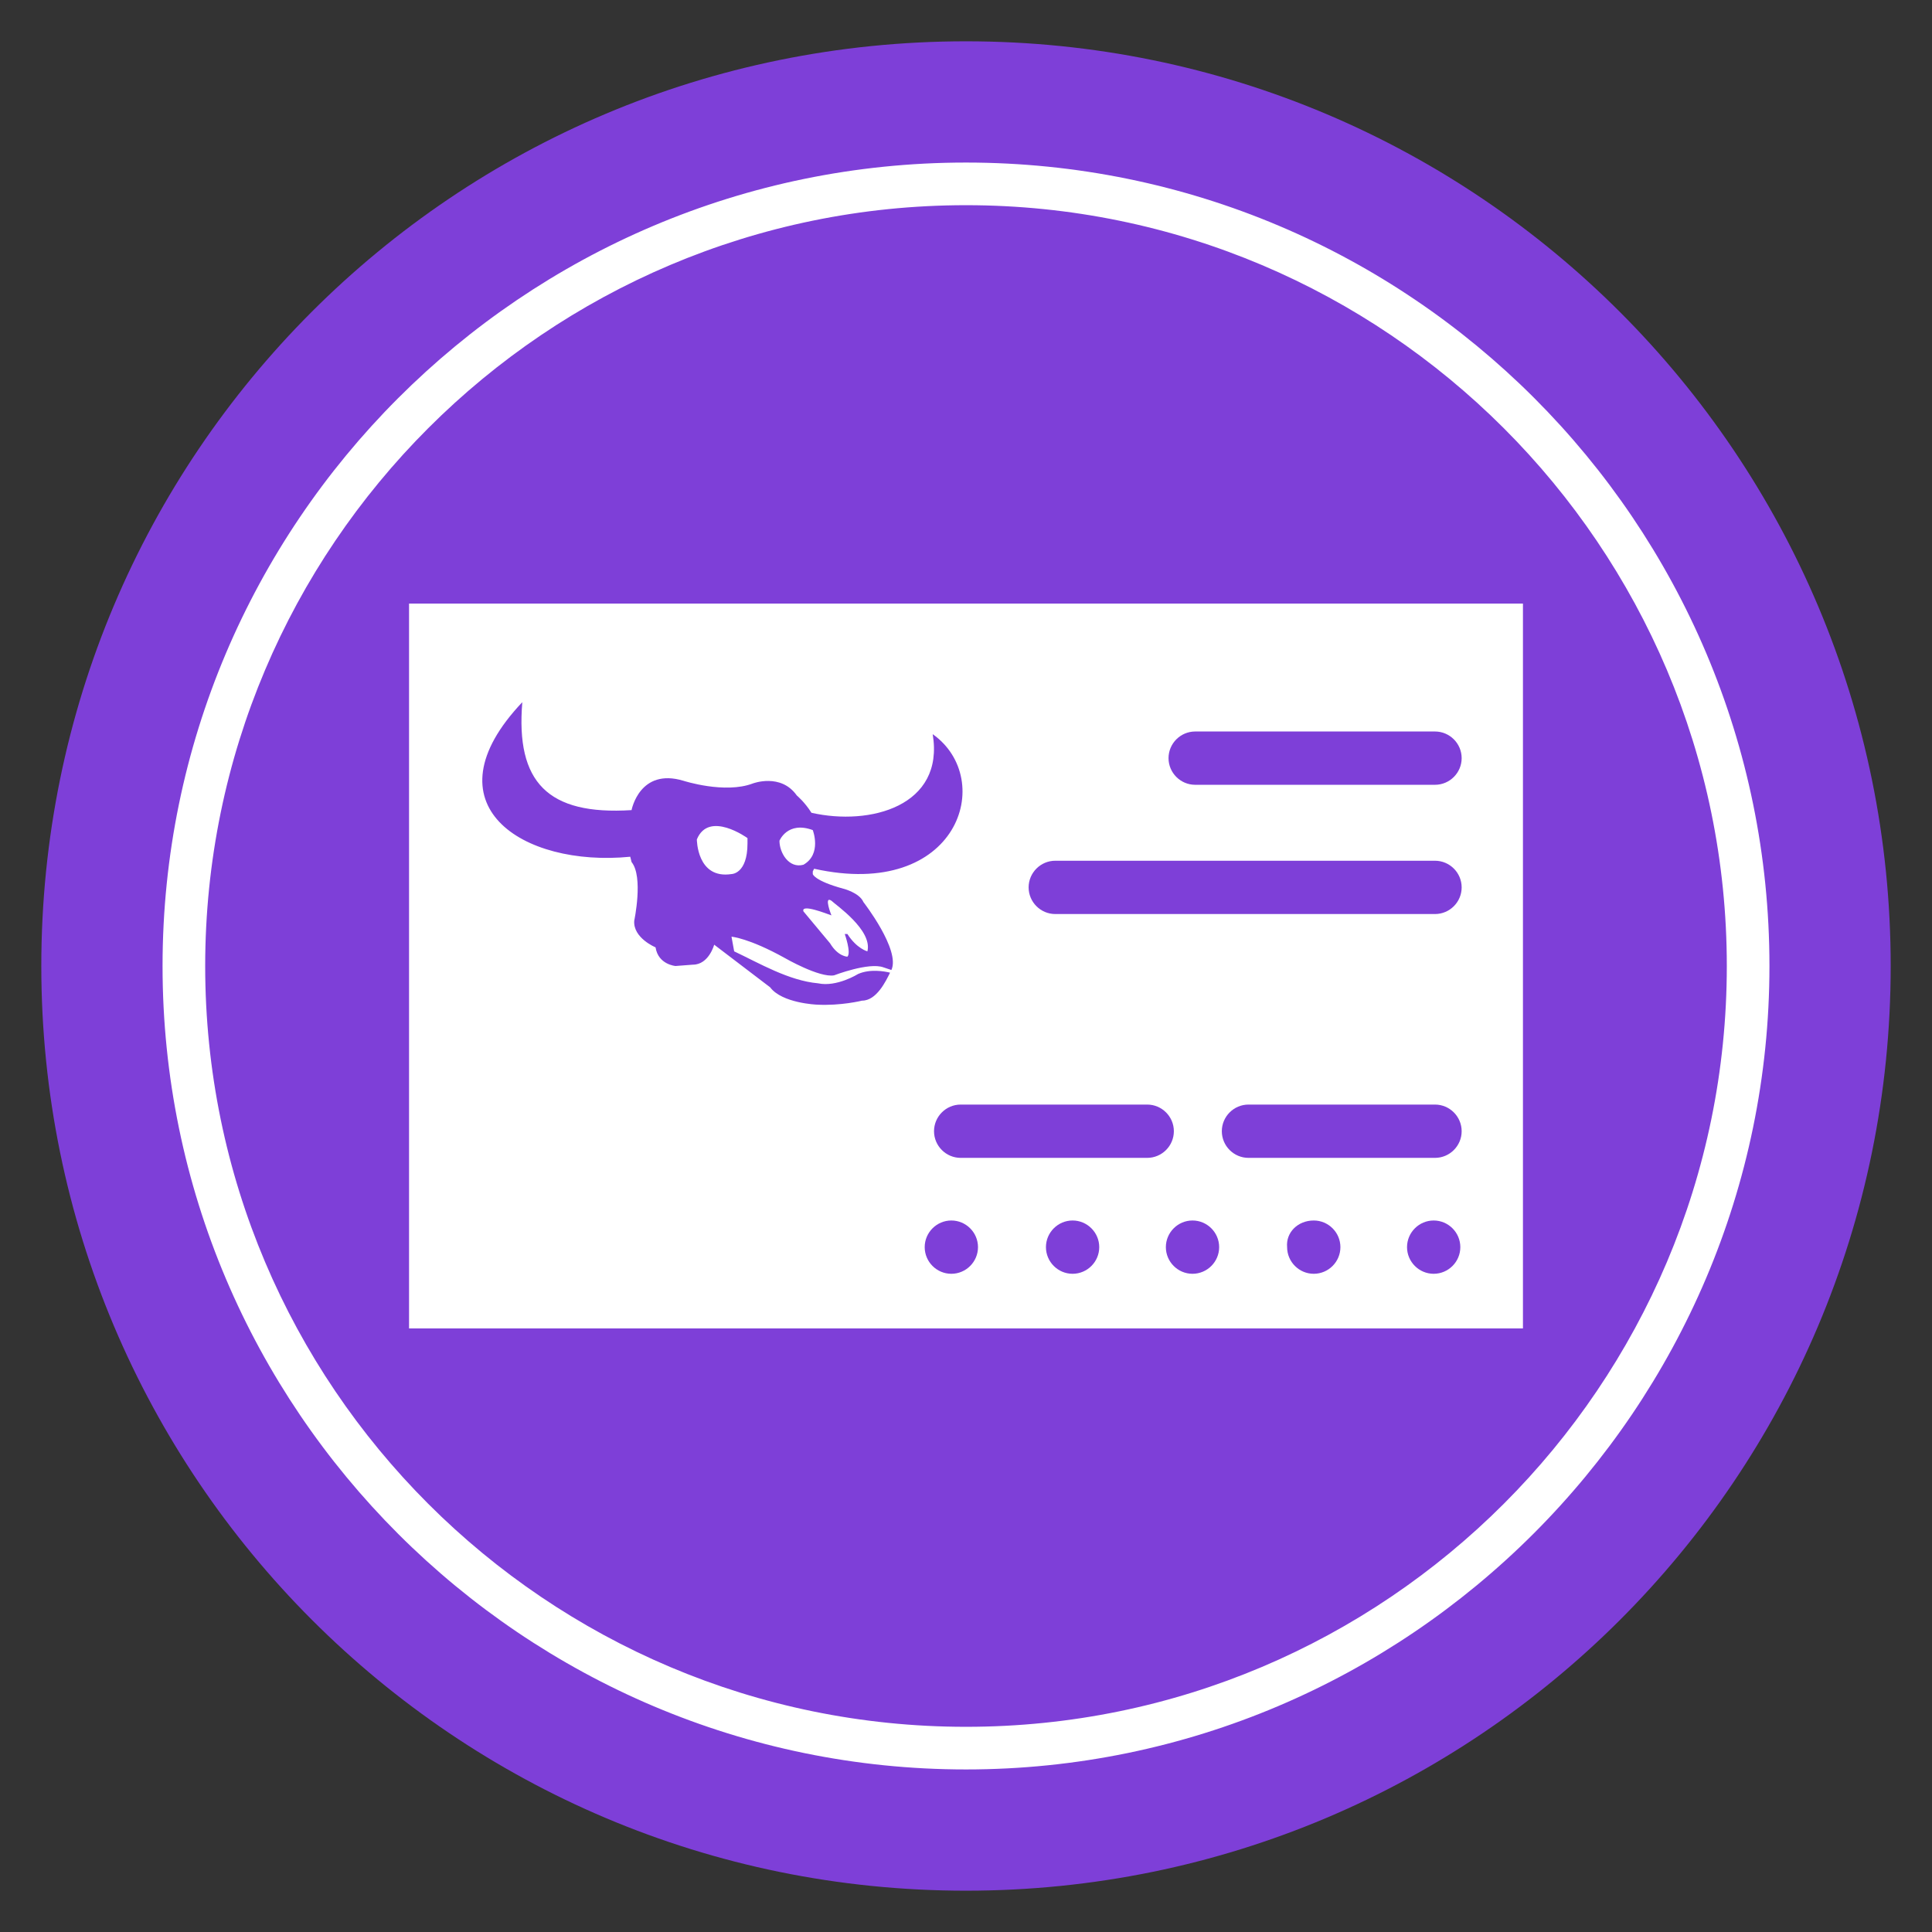<?xml version="1.0" encoding="utf-8"?>
<!-- Generator: Adobe Illustrator 18.0.0, SVG Export Plug-In . SVG Version: 6.00 Build 0)  -->
<!DOCTYPE svg PUBLIC "-//W3C//DTD SVG 1.1//EN" "http://www.w3.org/Graphics/SVG/1.1/DTD/svg11.dtd">
<svg version="1.1" id="Layer_1" xmlns="http://www.w3.org/2000/svg" xmlns:xlink="http://www.w3.org/1999/xlink" x="0px" y="0px"
	 width="145px" height="145px" viewBox="0 0 145 145" enable-background="new 0 0 145 145" xml:space="preserve">
<rect x="0" y="0" width="145" height="145" fill="#333333" stroke="none"/>
<g>
	<g>
		<path fill-rule="evenodd" clip-rule="evenodd" fill="#7E3FD8" d="M72.5,3.1c38.4,0,69.4,31.1,69.4,69.4
			c0,38.4-31.1,69.4-69.4,69.4c-38.4,0-69.4-31.1-69.4-69.4C3.1,34.1,34.1,3.1,72.5,3.1"/>
	</g>
	<g>
		<path fill="#FFFFFF" d="M72.5,132.8c-33.2,0-60.3-27-60.3-60.3c0-33.2,27-60.3,60.3-60.3s60.3,27,60.3,60.3
			C132.8,105.7,105.7,132.8,72.5,132.8z M72.5,15.4C41,15.4,15.4,41,15.4,72.5s25.6,57.1,57.1,57.1s57.1-25.6,57.1-57.1
			S104,15.4,72.5,15.4z"/>
	</g>
	<g>
		<rect x="30.7" y="45.3" fill-rule="evenodd" clip-rule="evenodd" fill="#FFFFFF" width="83.6" height="54.4"/>
	</g>
	<g>
		<path fill-rule="evenodd" clip-rule="evenodd" fill="#7E3FD8" d="M58.5,63.1c0,0,0.6-1.5,2.5-0.8c0,0,0.7,1.8-0.7,2.6
			C59.2,65.2,58.5,64,58.5,63.1L58.5,63.1z M56.1,62.9c0,0-2.9-2.1-3.8,0.1c0,0,0,3,2.6,2.6c0,0,1.2,0,1.2-2.3L56.1,62.9L56.1,62.9z
			 M62.4,68.7c0,0-0.6-1.5,0-1.1c0.3,0.3,3.1,2.2,2.7,3.8c0,0-0.8-0.2-1.5-1.3l-0.2,0c0,0,0.5,1.4,0.2,1.7c0,0-0.7,0-1.3-1l-2-2.4
			C60.1,67.8,62.1,68.6,62.4,68.7z M47.4,60.8c0,0,0.6-3.2,3.9-2.2c0,0,3.1,1,5.2,0.2c0,0,2.1-0.8,3.3,0.9c0,0,0.6,0.5,1.1,1.3
			c4.4,1,10-0.5,9.1-5.9c4.8,3.4,1.9,12.5-8.9,10.1l-0.1,0.2l0,0.2c0,0,0.1,0.5,2.3,1.1c0,0,1.2,0.3,1.5,1c0,0,2.8,3.6,2.1,5.1
			l-0.6-0.2c-1.1-0.4-3.7,0.6-3.7,0.6c-1.1,0.2-3.7-1.3-3.7-1.3c-2.7-1.5-4-1.6-4-1.6l0.2,1.1c1.9,0.9,4.1,2.2,6.3,2.4
			c1.4,0.3,3-0.7,3-0.7c0.9-0.4,2-0.2,2.4-0.1c-0.3,0.6-1,2.1-2.1,2.1c0,0-1.6,0.4-3.4,0.3c0,0-2.6-0.1-3.5-1.3l-4.2-3.2
			c0,0-0.4,1.5-1.6,1.5l-1.3,0.1c0,0-1.3-0.1-1.5-1.4c0,0-1.7-0.7-1.6-2c0,0,0.7-3.3-0.2-4.4l-0.1-0.4c-8.1,0.8-15.4-3.9-8.1-11.6
			C38.7,58.7,41.1,61.2,47.4,60.8z"/>
	</g>
	<g>
		<path fill="#7E3FD8" d="M107.7,54.9c1.1,0,2,0.9,2,2c0,1.1-0.9,2-2,2h-18c-1.1,0-2-0.9-2-2c0-1.1,0.9-2,2-2H107.7z"/>
	</g>
	<g>
		<path fill="#7E3FD8" d="M107.7,64.6c1.1,0,2,0.9,2,2s-0.9,2-2,2H79.2c-1.1,0-2-0.9-2-2s0.9-2,2-2H107.7z"/>
	</g>
	<g>
		<path fill="#7E3FD8" d="M107.7,82.9c1.1,0,2,0.9,2,2c0,1.1-0.9,2-2,2h-14c-1.1,0-2-0.9-2-2c0-1.1,0.9-2,2-2H107.7z"/>
	</g>
	<g>
		<path fill="#7E3FD8" d="M86.1,82.9c1.1,0,2,0.9,2,2c0,1.1-0.9,2-2,2h-14c-1.1,0-2-0.9-2-2c0-1.1,0.9-2,2-2H86.1z"/>
	</g>
	<g>
		<path fill-rule="evenodd" clip-rule="evenodd" fill="#7E3FD8" d="M80.5,91.6c1.1,0,2,0.9,2,2c0,1.1-0.9,2-2,2c-1.1,0-2-0.9-2-2
			C78.5,92.5,79.4,91.6,80.5,91.6 M89.5,91.6c1.1,0,2,0.9,2,2c0,1.1-0.9,2-2,2c-1.1,0-2-0.9-2-2C87.5,92.5,88.4,91.6,89.5,91.6z
			 M98.6,91.6c1.1,0,2,0.9,2,2c0,1.1-0.9,2-2,2c-1.1,0-2-0.9-2-2C96.5,92.5,97.4,91.6,98.6,91.6z M107.6,91.6c1.1,0,2,0.9,2,2
			c0,1.1-0.9,2-2,2c-1.1,0-2-0.9-2-2C105.6,92.5,106.5,91.6,107.6,91.6z M71.4,91.6c1.1,0,2,0.9,2,2c0,1.1-0.9,2-2,2
			c-1.1,0-2-0.9-2-2C69.4,92.5,70.3,91.6,71.4,91.6z"/>
	</g>
</g>
</svg>
